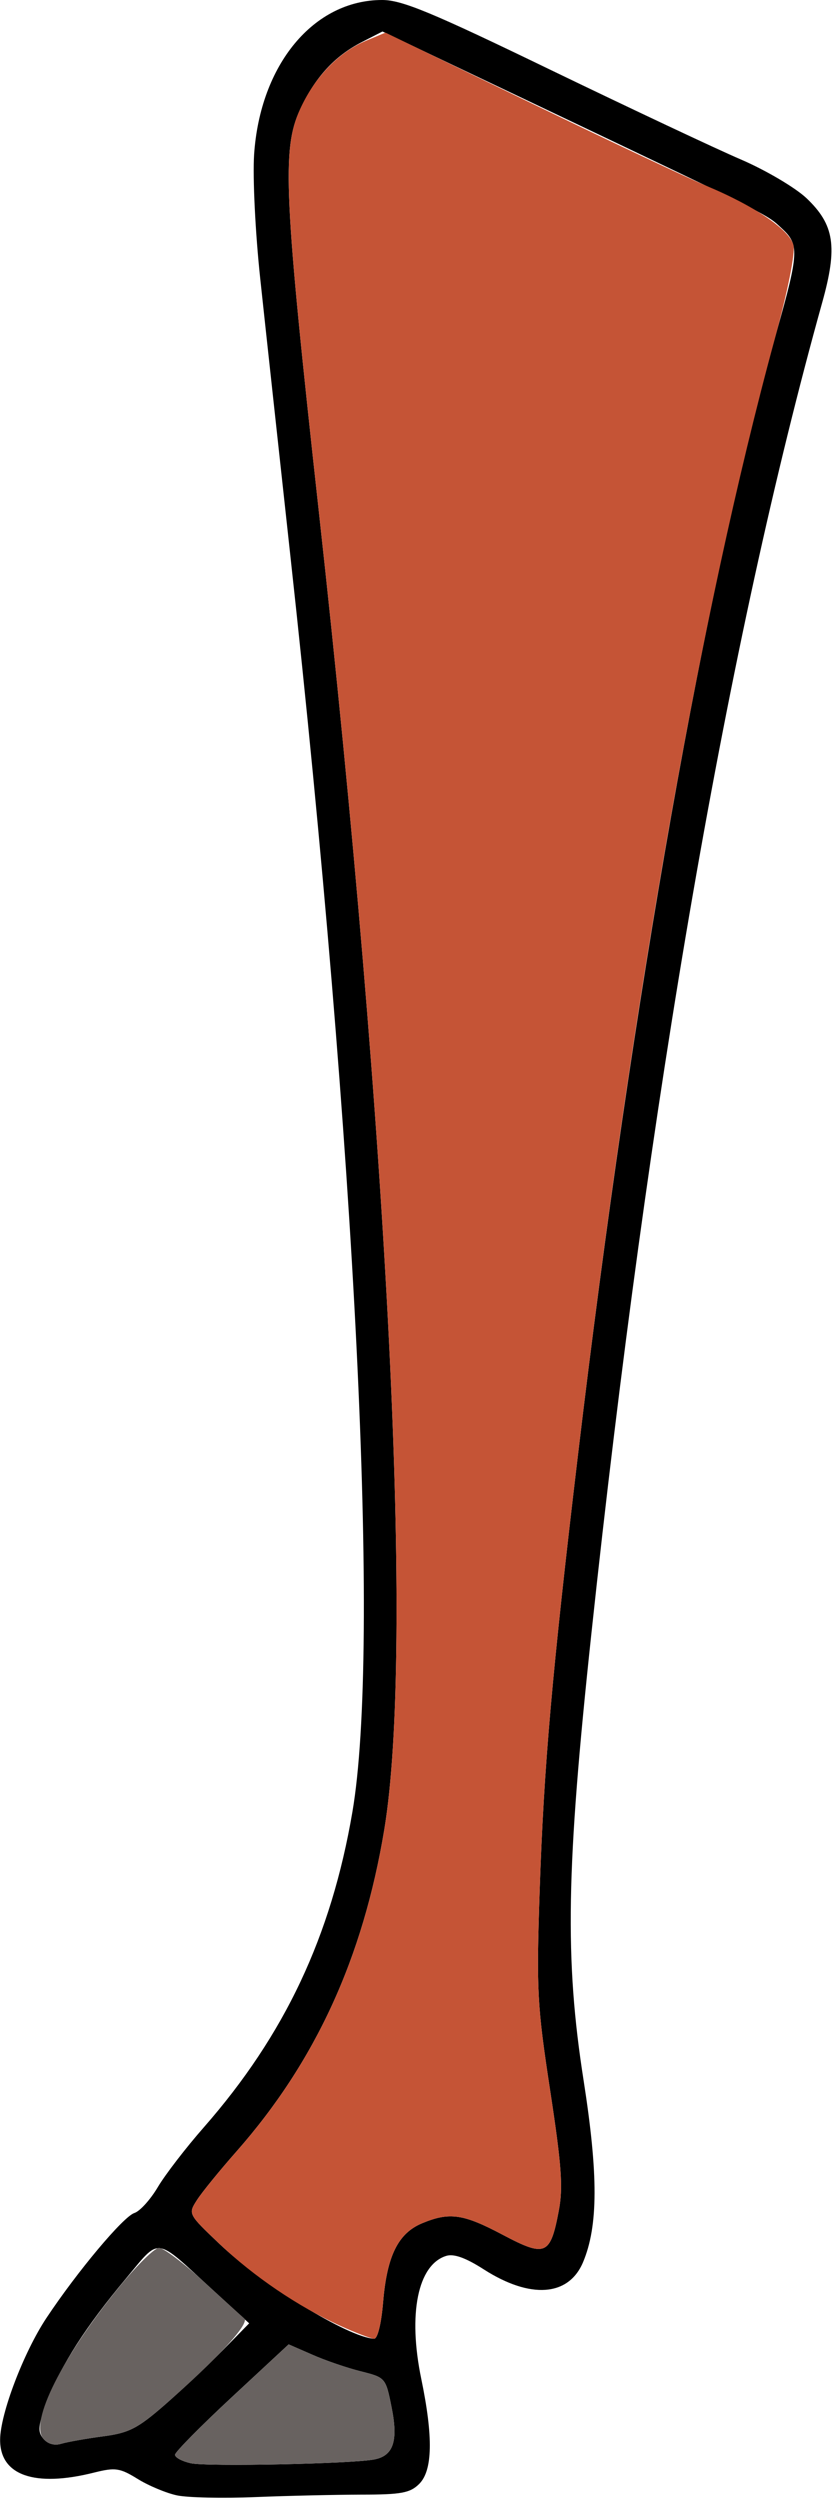 <?xml version="1.0" encoding="UTF-8" standalone="no"?>
<!DOCTYPE svg PUBLIC "-//W3C//DTD SVG 1.1//EN"
"http://www.w3.org/Graphics/SVG/1.1/DTD/svg11.dtd">
<svg width="200px" height="600px"
xmlns="http://www.w3.org/2000/svg" version="1.1">
<g transform="translate(0000, 0000) scale(1, 1)">
<path fill="#000000" stroke="none" d="
M 42.48 598.89
C 39.94 598.35 35.69 596.58 33.06 594.95
C 28.77 592.30 27.69 592.15 22.59 593.42
C 8.31 597.01 -0.03 594.09 0.03 585.52
C 0.06 579.30 5.68 564.57 11.12 556.36
C 18.55 545.16 29.63 531.95 32.27 531.12
C 33.59 530.69 36.10 527.92 37.87 524.94
C 39.63 521.96 44.62 515.47 48.97 510.52
C 68.37 488.37 79.51 464.73 84.61 434.87
C 91.33 395.46 85.50 277.31 69.70 133.26
C 66.92 107.77 63.66 77.94 62.49 66.95
C 61.30 55.91 60.65 42.58 61.01 37.08
C 62.46 15.49 75.32 0.00 91.75 0.00
C 96.53 0.00 103.57 2.92 132.31 16.83
C 151.45 26.07 171.97 35.74 177.94 38.30
C 183.90 40.87 190.95 45.04 193.63 47.56
C 200.35 53.95 201.15 59.20 197.42 72.57
C 174.79 153.71 155.74 263.43 141.99 392.06
C 135.94 448.55 135.56 470.16 140.13 499.36
C 143.66 521.97 143.63 534.23 140.00 542.90
C 136.54 551.15 127.35 551.82 116.15 544.65
C 111.79 541.85 108.94 540.84 107.11 541.42
C 100.30 543.57 97.92 555.35 101.14 570.90
C 104.04 584.91 103.88 592.91 100.65 596.14
C 98.46 598.31 96.34 598.71 86.77 598.71
C 80.57 598.73 69.10 598.98 61.29 599.30
C 53.48 599.63 45.02 599.43 42.48 598.89
M 89.96 590.25
C 94.49 589.33 95.64 585.77 94.01 577.70
C 92.61 570.67 92.54 570.61 86.62 569.12
C 83.33 568.30 78.09 566.51 74.98 565.13
L 69.30 562.65
L 55.70 575.28
C 48.23 582.22 42.08 588.45 42.03 589.12
C 41.97 589.78 43.68 590.70 45.81 591.18
C 49.74 592.04 84.74 591.32 89.96 590.25
M 24.70 584.73
C 30.95 583.91 33.02 582.85 39.54 577.18
C 43.69 573.55 49.96 567.67 53.46 564.09
L 59.82 557.60
L 50.99 549.50
C 36.94 536.61 38.62 536.83 30.23 546.85
C 20.61 558.35 14.70 567.55 11.39 576.18
C 9.14 582.08 8.97 583.56 10.39 585.27
C 11.45 586.55 13.07 587.01 14.75 586.49
C 16.22 586.06 20.70 585.26 24.70 584.73
M 91.99 552.46
C 92.92 541.40 95.60 535.98 101.33 533.59
C 107.92 530.85 111.20 531.31 120.72 536.36
C 130.97 541.78 132.14 541.27 134.15 530.65
C 135.23 525.03 134.85 519.81 132.09 501.71
C 128.97 481.29 128.77 477.66 129.57 453.88
C 130.57 423.99 132.54 401.50 138.80 348.93
C 151.79 239.73 169.38 140.39 186.53 79.40
C 191.81 60.64 191.91 58.69 187.75 54.85
C 184.03 51.40 185.81 52.30 132.70 27.01
L 91.83 7.56
L 86.89 10.09
C 80.27 13.49 75.60 18.61 72.00 26.39
C 67.65 35.83 68.18 47.01 76.57 122.96
C 93.38 274.97 99.38 395.97 92.27 439.06
C 87.16 469.92 75.74 494.81 56.81 516.31
C 52.75 520.91 48.46 526.17 47.29 528.01
C 45.15 531.33 45.16 531.37 52.65 538.49
C 62.94 548.29 83.61 560.97 89.81 561.30
C 90.66 561.35 91.55 557.73 91.99 552.46"/>
<path fill="#c55436" stroke="none" d="
M 81.78 558.23
C 71.63 553.62 60.93 546.37 52.65 538.49
C 45.16 531.37 45.15 531.33 47.29 528.01
C 48.46 526.17 52.75 520.91 56.81 516.31
C 75.74 494.81 87.16 469.92 92.27 439.06
C 99.38 395.97 93.38 274.97 76.57 122.96
C 68.17 46.94 67.65 35.88 72.03 26.24
C 75.51 18.54 81.33 12.50 87.90 9.77
L 92.55 7.83
L 127.25 24.62
C 146.32 33.86 165.42 42.86 169.68 44.64
C 181.15 49.43 189.57 55.16 190.49 58.80
C 190.97 60.71 189.20 69.63 185.97 81.52
C 168.15 147.08 151.74 240.08 138.80 348.93
C 132.54 401.50 130.57 423.99 129.57 453.88
C 128.77 477.66 128.97 481.29 132.09 501.71
C 134.85 519.81 135.23 525.03 134.15 530.65
C 132.14 541.27 130.97 541.78 120.72 536.36
C 111.20 531.31 107.92 530.85 101.33 533.59
C 95.60 535.98 92.92 541.40 91.99 552.46
C 91.55 557.73 90.66 561.35 89.81 561.30
C 89.03 561.26 85.42 559.88 81.78 558.23"/>
<path fill="#686260" stroke="none" d="
M 45.81 591.18
C 43.68 590.70 41.97 589.78 42.03 589.12
C 42.08 588.45 48.23 582.22 55.70 575.28
L 69.30 562.65
L 74.98 565.13
C 78.09 566.51 83.33 568.30 86.62 569.12
C 92.54 570.61 92.61 570.67 94.01 577.70
C 95.64 585.77 94.49 589.33 89.96 590.25
C 84.74 591.32 49.74 592.04 45.81 591.18"/>
<path fill="#686260" stroke="none" d="
M 10.39 585.27
C 7.07 581.28 14.95 565.56 28.66 548.82
C 32.85 543.68 37.15 539.48 38.18 539.48
C 39.21 539.48 43.97 543.05 48.75 547.42
C 53.51 551.77 57.97 555.84 58.66 556.43
C 60.00 557.63 51.94 566.38 39.54 577.18
C 33.02 582.85 30.95 583.91 24.70 584.73
C 20.70 585.26 16.22 586.06 14.75 586.49
C 13.07 587.01 11.45 586.55 10.39 585.27"/>
</g>
</svg>
